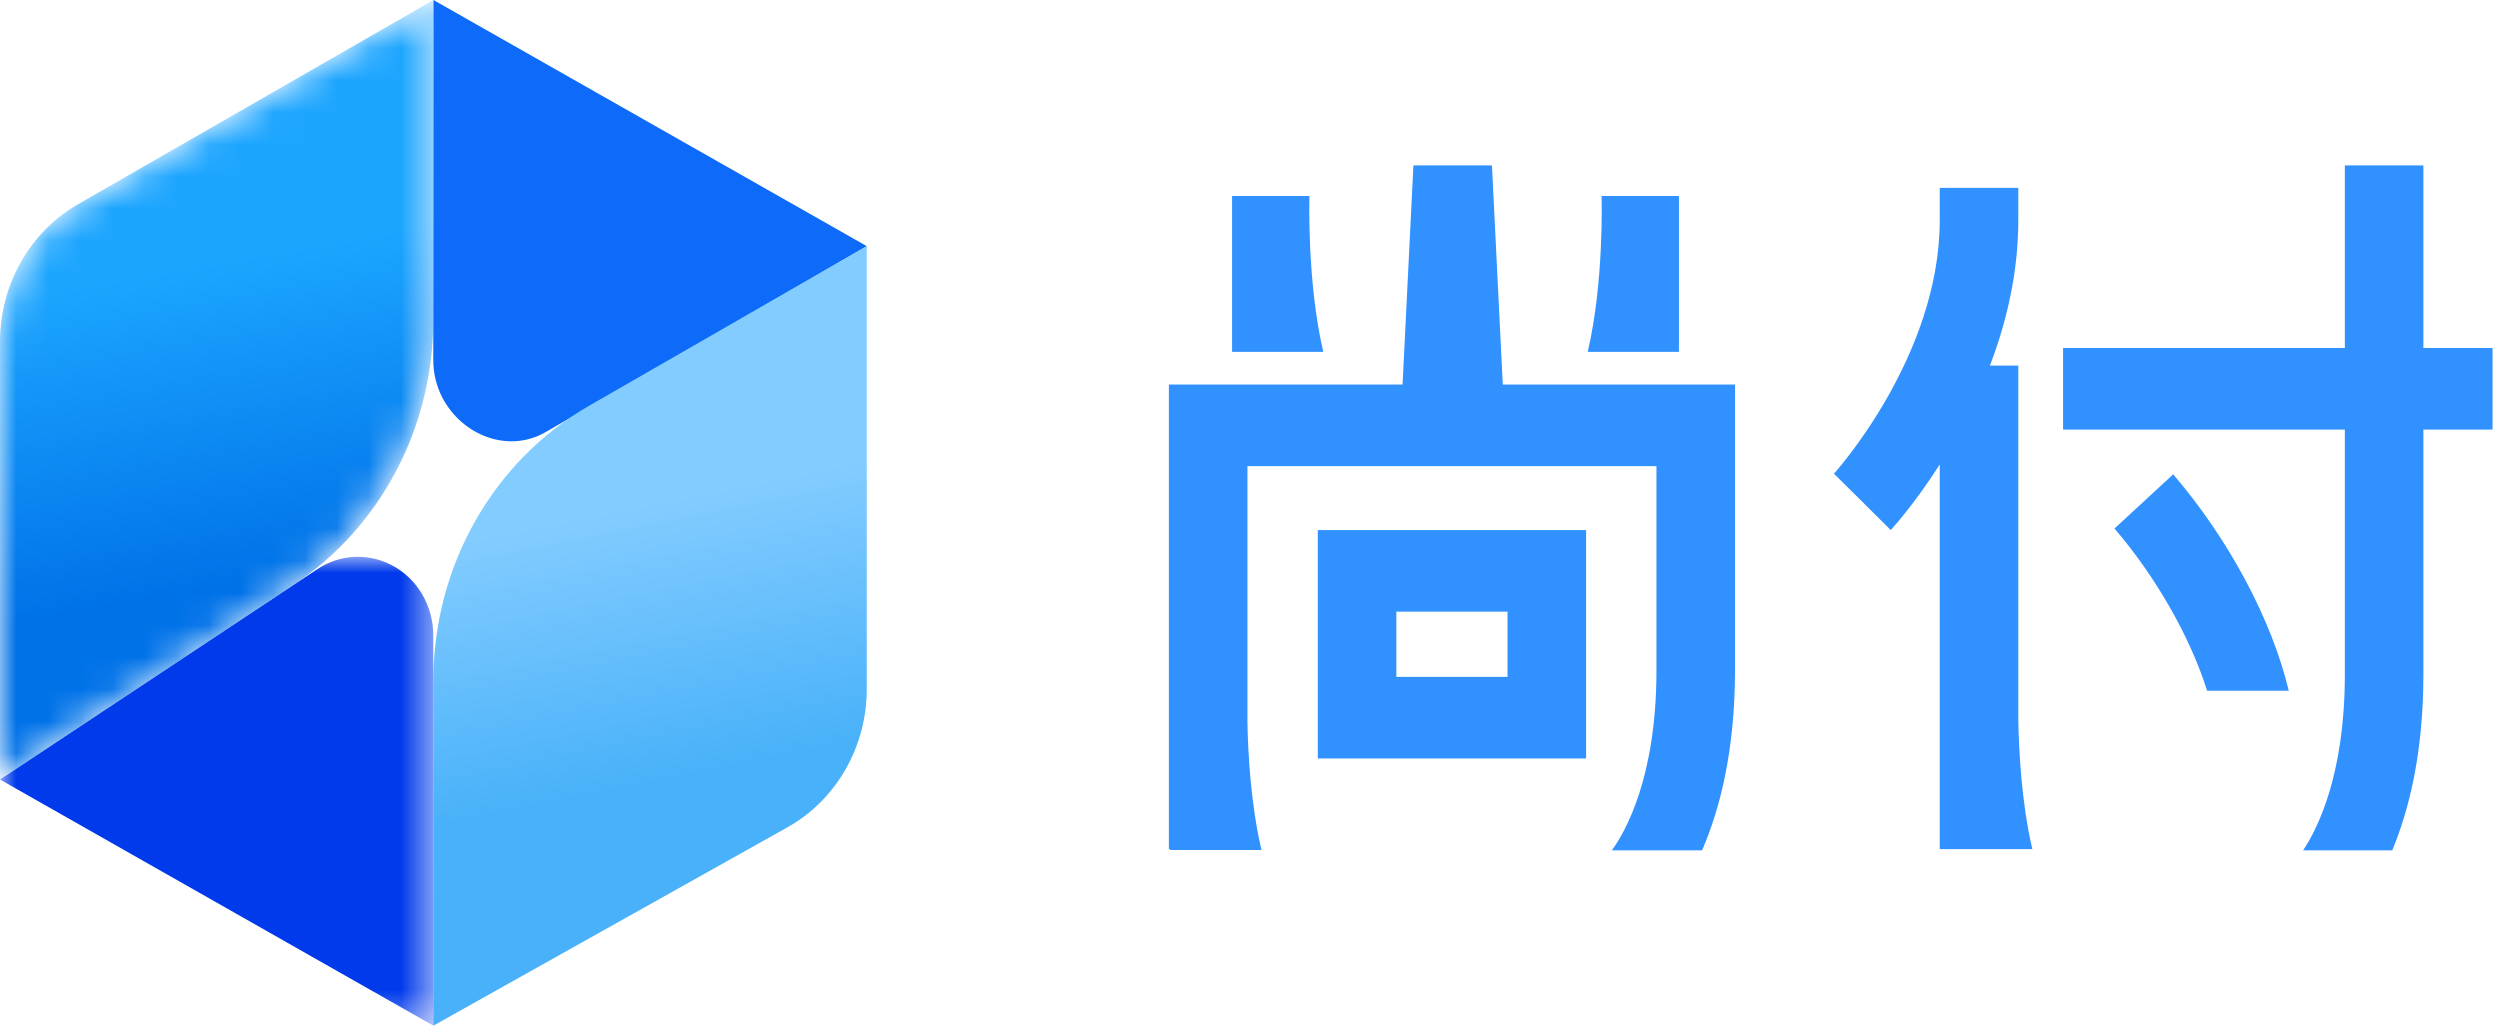 <?xml version="1.0" encoding="UTF-8"?>
<svg width="78px" height="32px" viewBox="0 0 78 32" version="1.1" xmlns="http://www.w3.org/2000/svg" xmlns:xlink="http://www.w3.org/1999/xlink">
    <title>画板</title>
    <defs>
        <linearGradient x1="48.078%" y1="32.94%" x2="52.131%" y2="68.923%" id="linearGradient-1">
            <stop stop-color="#83CCFF" offset="0%"></stop>
            <stop stop-color="#48B1F9" offset="100%"></stop>
        </linearGradient>
        <polygon id="path-2" points="0 0 13.521 0 13.521 14.627 0 14.627"></polygon>
        <path d="M2.431,6.372 C0.931,7.234 0,8.877 0,10.66 L0,10.66 L0,24.319 L9.163,18.245 C11.875,16.447 13.518,13.332 13.519,9.985 L13.519,9.985 L13.522,0 L2.431,6.372 Z" id="path-4"></path>
        <linearGradient x1="52.464%" y1="75.111%" x2="48.393%" y2="33.617%" id="linearGradient-6">
            <stop stop-color="#0072E8" offset="0%"></stop>
            <stop stop-color="#1CA5FF" offset="100%"></stop>
        </linearGradient>
    </defs>
    <g id="画板" stroke="none" stroke-width="1" fill="none" fill-rule="evenodd">
        <g id="尚付logo备份" transform="translate(-0, 0)">
            <g id="编组-2">
                <path d="M13.524,0 L27.043,7.68 L17.006,13.491 C15.865,14.139 14.428,13.599 13.805,12.411 C13.616,12.051 13.517,11.647 13.518,11.236 L13.524,0 Z" id="Fill-1" fill="#0E6AF8"></path>
                <path d="M18.383,12.657 C15.384,14.381 13.522,17.666 13.522,21.233 L13.522,21.233 L13.522,32 L24.568,25.812 C26.092,24.958 27.043,23.302 27.043,21.5 L27.043,21.5 L27.043,7.681 L18.383,12.657 Z" id="Fill-3" fill="url(#linearGradient-1)"></path>
                <g id="编组" transform="translate(0, 17.373)">
                    <mask id="mask-3" fill="white">
                        <use xlink:href="#path-2"></use>
                    </mask>
                    <g id="Clip-6"></g>
                    <path d="M13.518,2.448 L13.521,14.628 L-9.2923285e-05,6.948 L9.904,0.383 C11,-0.343 12.453,-0.007 13.151,1.134 C13.39,1.527 13.518,1.982 13.518,2.448" id="Fill-5" fill="#003AEB" mask="url(#mask-3)"></path>
                </g>
                <g id="编组" transform="translate(0, 0.002)">
                    <mask id="mask-5" fill="white">
                        <use xlink:href="#path-4"></use>
                    </mask>
                    <g id="Clip-8"></g>
                    <path d="M2.431,6.372 C0.931,7.234 0,8.877 0,10.66 L0,10.66 L0,24.319 L9.163,18.245 C11.875,16.447 13.518,13.332 13.519,9.985 L13.519,9.985 L13.522,0 L2.431,6.372 Z" id="Fill-7" fill="url(#linearGradient-6)" mask="url(#mask-5)"></path>
                </g>
            </g>
            <g id="编组" transform="translate(36.469, 5.16)" fill="#3192FF">
                <path d="M26.502,6.247 L25.617,6.247 C26.131,4.899 26.502,3.357 26.502,1.708 L26.502,0.702 L24.051,0.702 L24.051,1.708 C24.051,5.964 20.783,9.583 20.75,9.619 L21.634,10.495 L22.522,11.378 C22.588,11.306 23.27,10.555 24.051,9.332 L24.051,21.332 L24.094,21.332 L26.502,21.332 L26.94,21.332 C26.602,19.891 26.519,18.258 26.502,17.298 L26.502,6.247 Z" id="Fill-9"></path>
                <path d="M41.299,5.698 L39.141,5.698 L39.141,0 L36.69,0 L36.69,5.698 L27.899,5.698 L27.899,8.243 L36.69,8.243 L36.69,15.887 C36.69,19.019 35.833,20.706 35.388,21.37 L38.169,21.37 C38.681,20.142 39.141,18.353 39.141,15.887 L39.141,8.243 L41.299,8.243 L41.299,5.698 Z" id="Fill-11"></path>
                <path d="M29.503,11.33 C30.804,12.848 31.87,14.728 32.392,16.39 L34.94,16.39 C34.414,14.183 33.072,11.666 31.334,9.639 L29.503,11.33 Z" id="Fill-13"></path>
                <path d="M10.418,6.838 L10.08,9.79660949e-05 L7.629,9.79660949e-05 L7.291,6.838 L0,6.838 L0,21.332 L0.042,21.332 L0.042,21.359 L2.889,21.359 C2.556,19.942 2.47,18.35 2.451,17.394 L2.451,9.383 L15.212,9.383 L15.212,15.76 C15.212,19.116 14.228,20.812 13.821,21.37 L16.636,21.37 C17.169,20.14 17.663,18.314 17.663,15.76 L17.663,6.838 L10.418,6.838 Z" id="Fill-15"></path>
                <path d="M13.017,11.378 L13.017,18.504 L4.646,18.504 L4.646,11.378 L13.017,11.378 Z M10.566,13.923 L7.097,13.923 L7.097,15.959 L10.566,15.959 L10.566,13.923 Z" id="Fill-17"></path>
                <path d="M15.914,5.819 L15.914,0.955 L13.5,0.955 C13.5,0.955 13.585,3.617 13.068,5.819 L15.914,5.819 Z" id="Fill-19"></path>
                <path d="M4.386,0.955 L1.972,0.955 L1.972,5.819 L4.818,5.819 C4.301,3.617 4.386,0.955 4.386,0.955" id="Fill-20"></path>
            </g>
        </g>
    </g>
</svg>